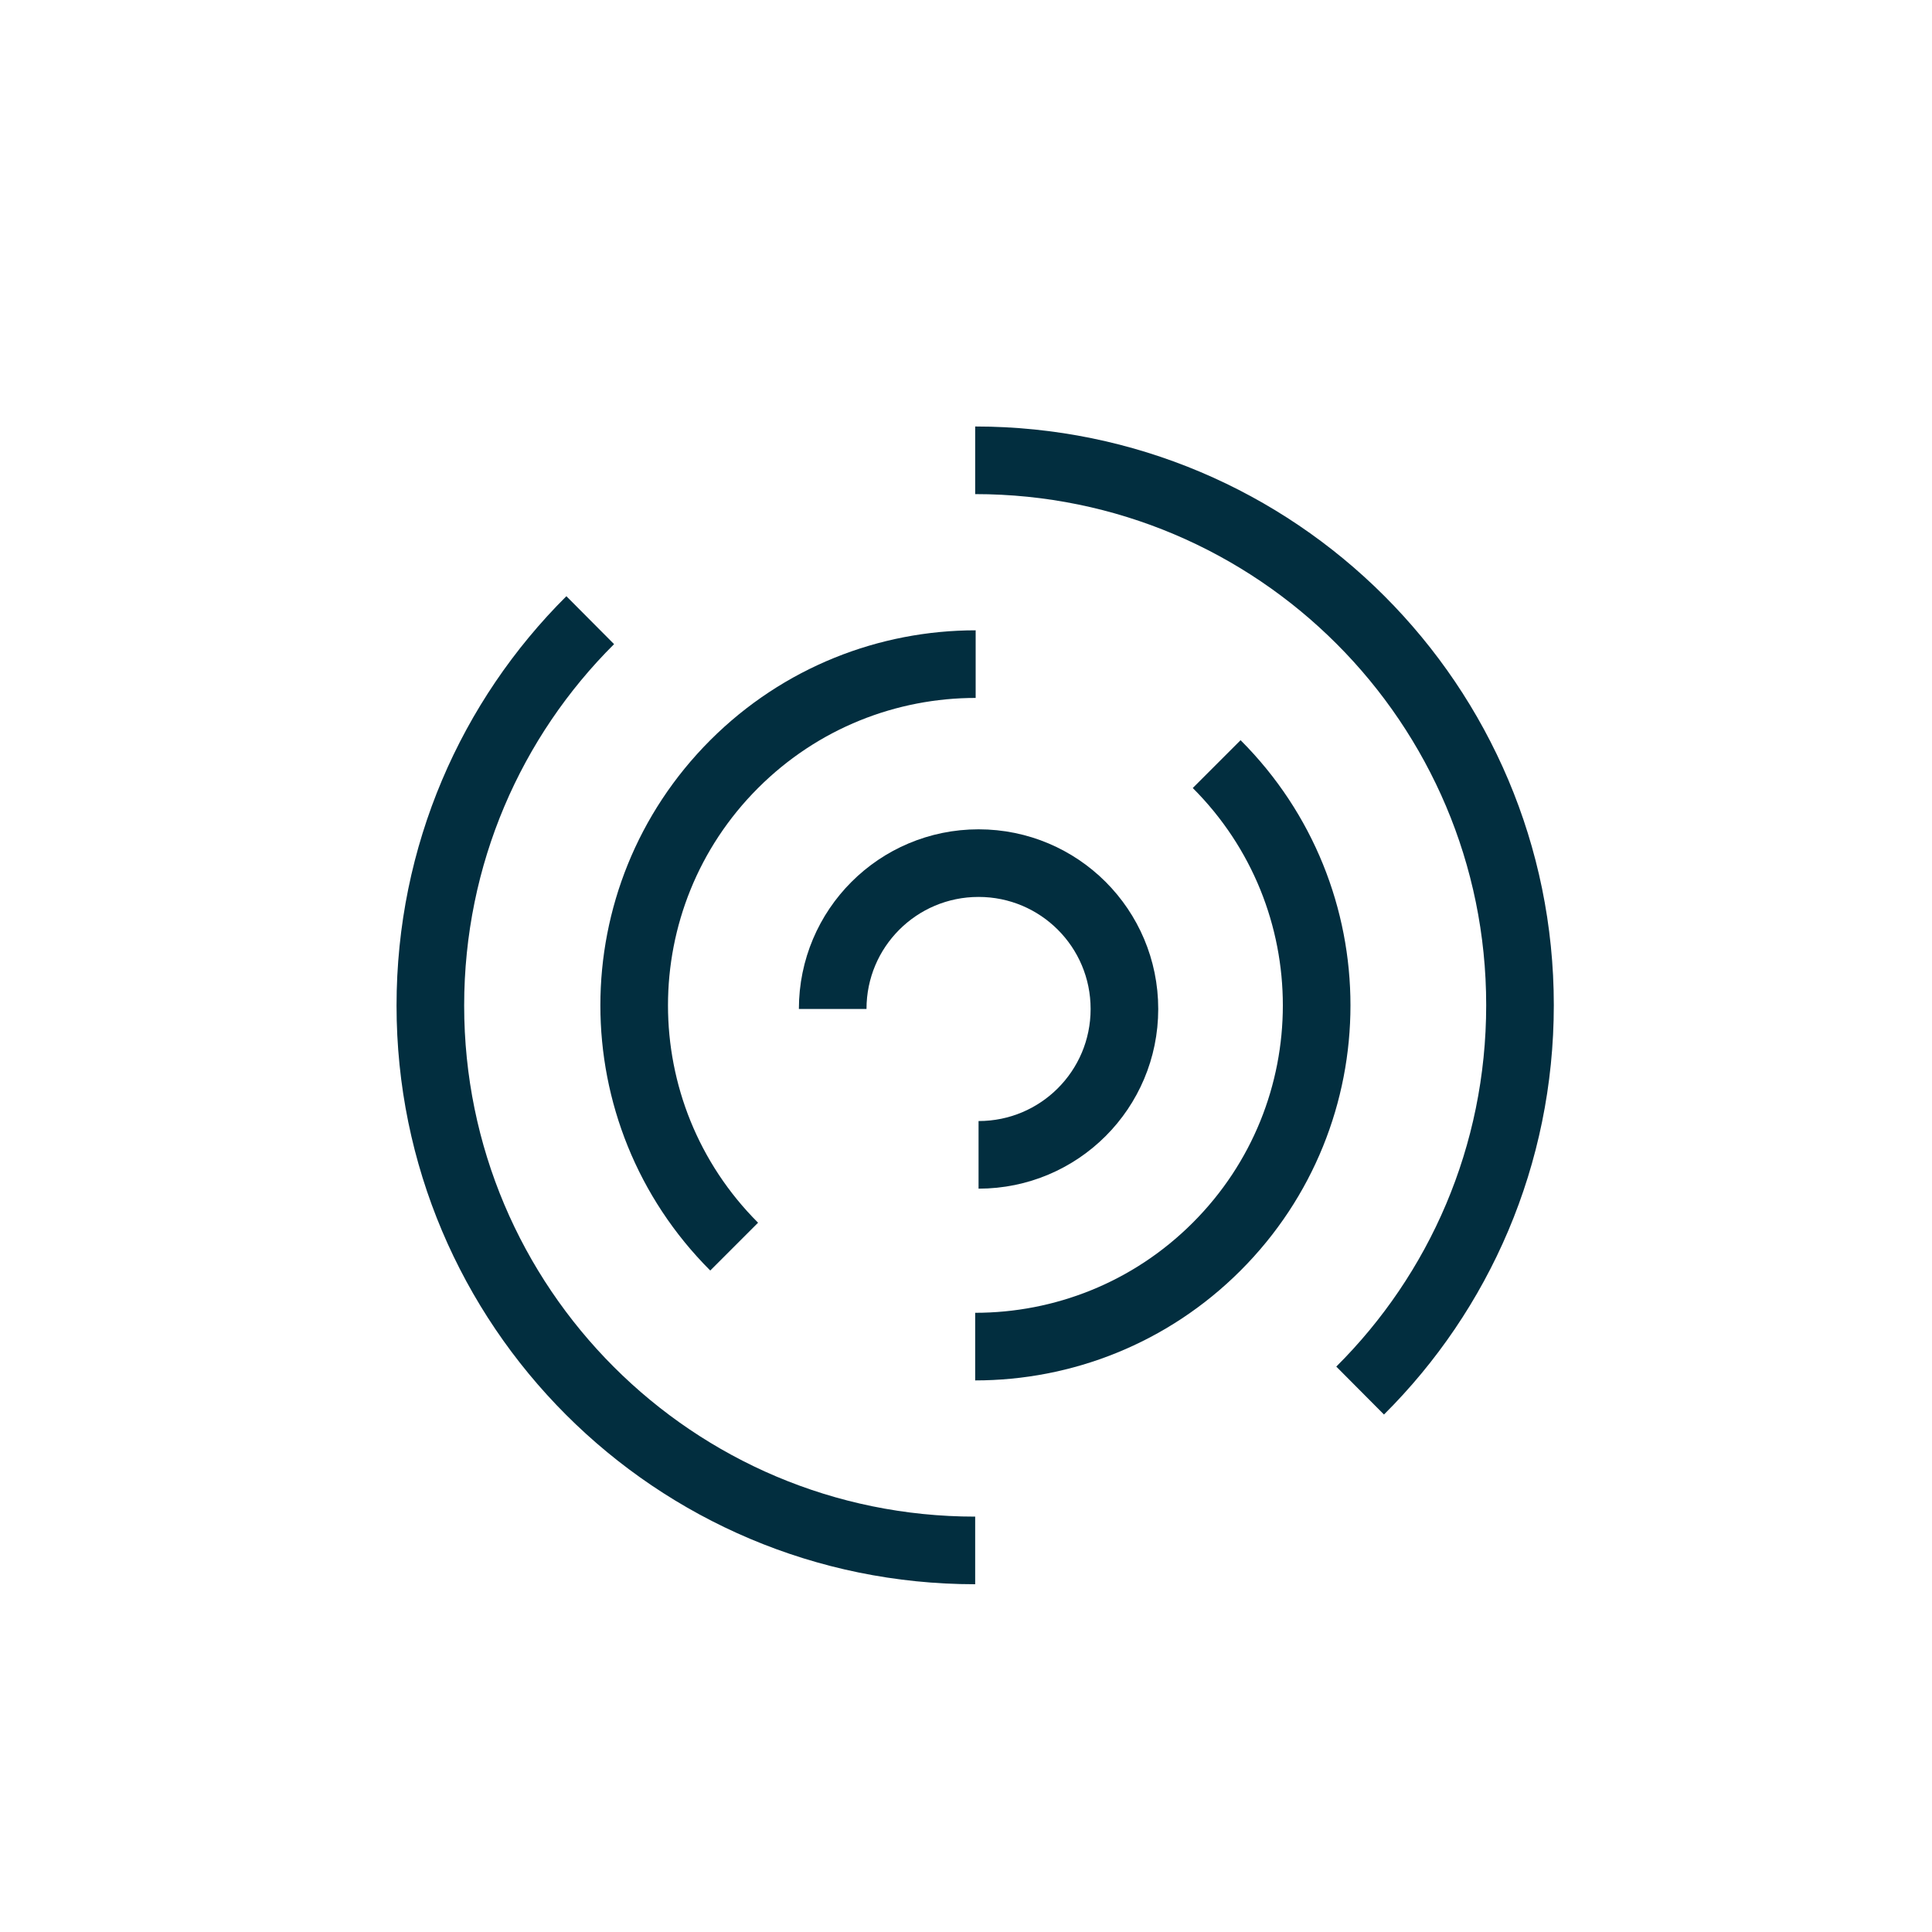 <svg id="a" xmlns="http://www.w3.org/2000/svg" viewBox="0 0 40 40">
  <path d="m20.19,32.1c-6.23,0-11.28-5.05-11.28-11.28,0-3.12,1.26-5.94,3.31-7.98" style="fill:none; stroke:#022e3f; stroke-miterlimit:10; stroke-width:1.4px;"></path>
  <path d="m20.19,9.53c6.23,0,11.28,5.05,11.28,11.28,0,3.12-1.26,5.94-3.31,7.98" style="fill:none; stroke:#022e3f; stroke-miterlimit:10; stroke-width:1.4px;"></path>
  <path d="m15.2,25.81c-2.76-2.76-2.76-7.23,0-9.99,1.38-1.38,3.19-2.07,5-2.07" style="fill:none; stroke:#022e3f; stroke-miterlimit:10; stroke-width:1.4px;"></path>
  <path d="m25.19,15.82c2.76,2.76,2.76,7.23,0,9.99-1.38,1.38-3.19,2.07-5,2.07" style="fill:none; stroke:#022e3f; stroke-miterlimit:10; stroke-width:1.4px;"></path>
  <path d="m17.24,20.89c0-1.67,1.35-3.02,3.02-3.02s3.02,1.35,3.02,3.02-1.35,3.02-3.02,3.02" style="fill:none; stroke:#022e3f; stroke-miterlimit:10; stroke-width:1.4px;"></path>
</svg>
